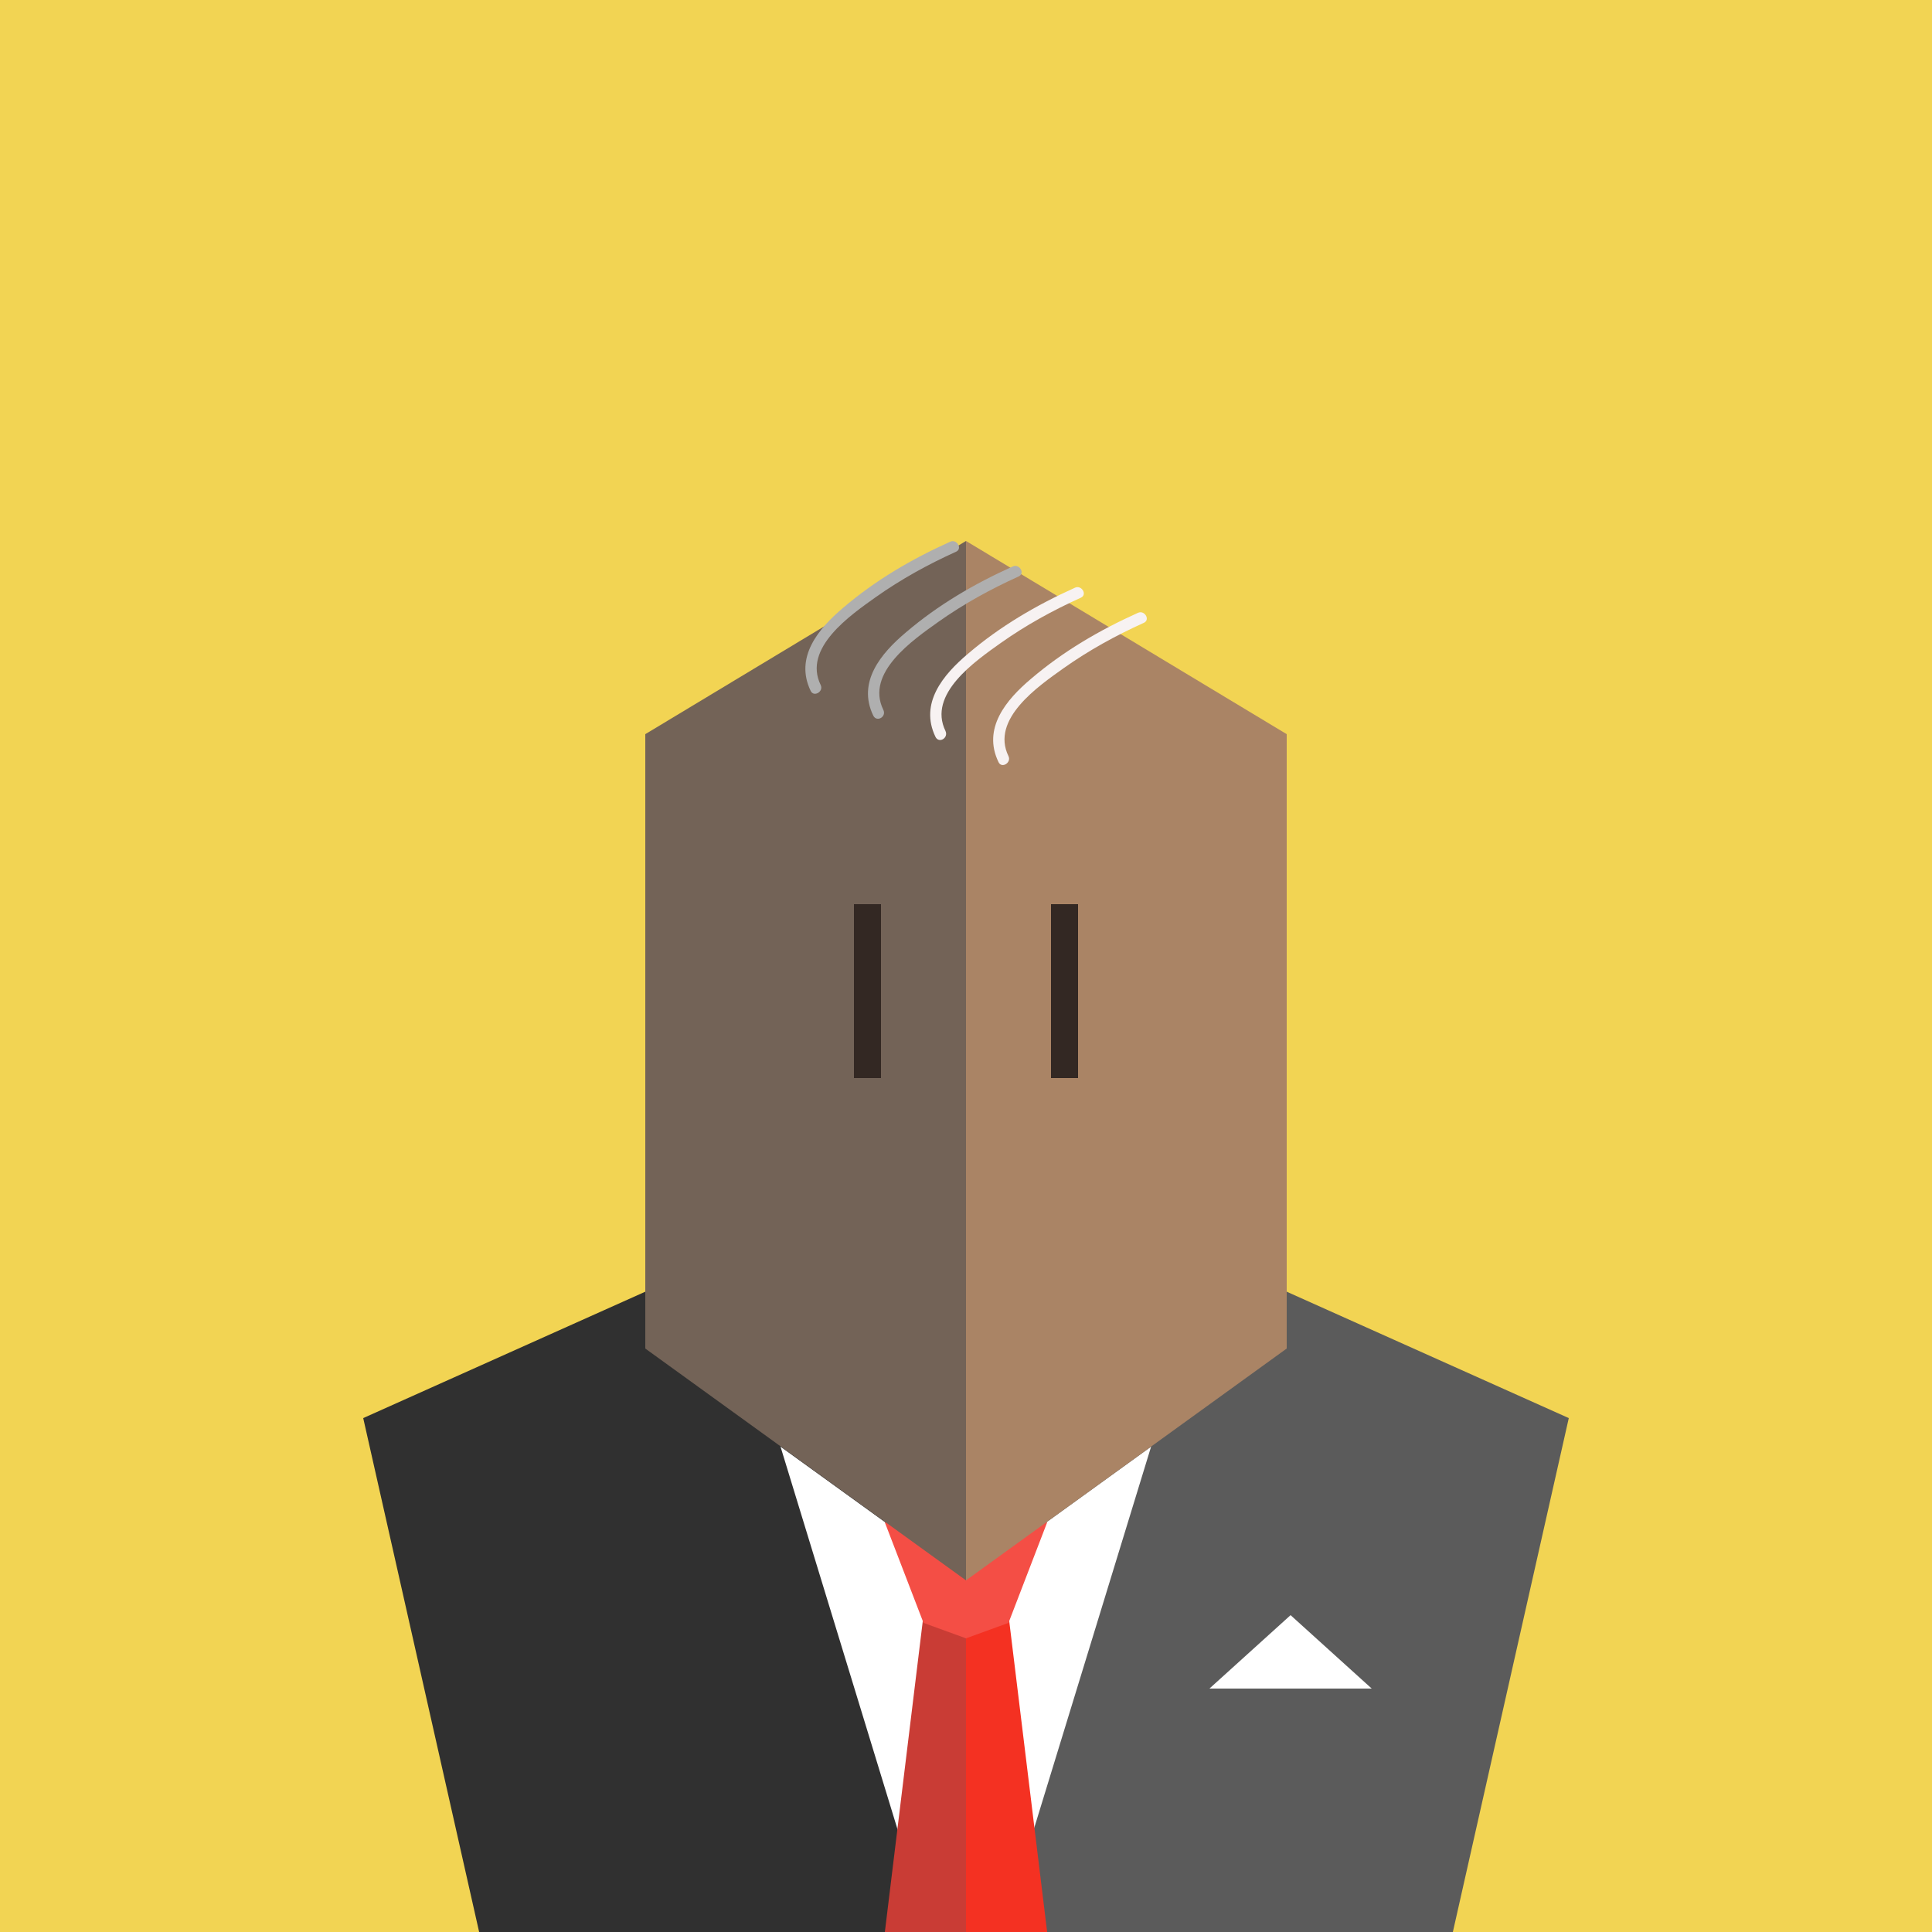 <?xml version="1.0" encoding="utf-8"?>
<!-- Generator: Adobe Illustrator 23.0.1, SVG Export Plug-In . SVG Version: 6.00 Build 0)  -->
<svg version="1.1" xmlns="http://www.w3.org/2000/svg" xmlns:xlink="http://www.w3.org/1999/xlink" x="0px" y="0px"
	 viewBox="0 0 500 500" style="enable-background:new 0 0 500 500;" xml:space="preserve">
<style type="text/css">
	.st0{fill:#FBB03B;}
	.st1{fill:#A2BC53;}
	.st2{fill:#E56575;}
	.st3{fill:#F2D453;}
	.st4{fill:#F2F2F2;}
	.st5{fill:#65C4E5;stroke:#0071BC;stroke-miterlimit:10;}
	.st6{fill:#EF97AA;}
	.st7{fill:#29ABE2;}
	.st8{fill:#44AD5C;}
	.st9{fill:#EF525E;}
	.st10{fill:#FCEE21;}
	.st11{fill:none;stroke:#FCEE21;stroke-width:2.254;stroke-miterlimit:10;}
	.st12{fill:none;stroke:#FCEE21;stroke-width:2.273;stroke-miterlimit:10;}
	.st13{fill:#29ABE2;stroke:#0071BC;stroke-miterlimit:10;}
	.st14{fill:#FFFFFF;}
	.st15{fill:none;stroke:#FFFFFF;stroke-width:2.254;stroke-miterlimit:10;}
	.st16{fill:none;stroke:#FFFFFF;stroke-width:2.273;stroke-miterlimit:10;}
	.st17{fill:#F7931E;}
	.st18{fill:#63703A;}
	.st19{fill:#50592A;}
	.st20{fill:#8C9663;}
	.st21{fill:#848964;}
	.st22{fill:#AA8465;}
	.st23{fill:#736357;}
	.st24{fill:#332823;}
	.st25{fill:#666666;}
	.st26{fill:#333333;}
	.st27{fill:#F43122;}
	.st28{fill:#C93C35;}
	.st29{fill:#F44E45;}
	.st30{fill:#E2AAB7;}
	.st31{fill:#E593A3;}
	.st32{fill:#40A4BF;}
	.st33{fill:#1A8DB5;}
	.st34{fill:#ACB5BC;}
	.st35{fill:#939BA0;}
	.st36{fill:#E8E8E8;}
	.st37{fill:#C9C7C7;}
	.st38{fill:none;stroke:#35302D;stroke-width:5;stroke-miterlimit:10;}
	.st39{fill:#ED1C24;}
	.st40{fill:#493C38;}
	.st41{fill:#F4D9BD;}
	.st42{fill:#EBA288;}
	.st43{opacity:0.4;fill:#E4847C;}
	.st44{fill:#5B5B5B;}
	.st45{fill:#303030;}
	.st46{fill:#F7F2F2;}
	.st47{fill:#AFAFAF;}
	.st48{fill:#FFDDBB;}
	.st49{fill:#FFCCAA;}
	.st50{fill:#AA663F;}
	.st51{fill:#9C4C2E;}
	.st52{fill:#EA7DB1;}
	.st53{fill:#ED5AA7;}
	.st54{fill:#F4E65D;}
	.st55{fill:#F2D34E;}
	.st56{fill:#ED1E79;}
	.st57{fill:#543D34;}
	.st58{fill:#C4A58A;}
	.st59{fill:#A67C52;}
	.st60{fill:#F15A24;}
	.st61{fill:#42210B;}
	.st62{fill:#949494;}
	.st63{fill:#E0E2E2;}
	.st64{fill:#F2715B;}
	.st65{fill:#D1D3D5;}
	.st66{fill:#3B444F;}
	.st67{fill:#E6E6E6;}
	.st68{fill:#B3B3B3;}
	.st69{fill:#1C8FB7;}
	.st70{fill-rule:evenodd;clip-rule:evenodd;fill:#FCEE21;}
	.st71{opacity:0.5;fill:#FFFFFF;}
	.st72{fill:none;stroke:#F7931E;stroke-width:8.278;stroke-miterlimit:10;}
	.st73{fill:#FFFFFF;stroke:#FFFFFF;stroke-width:7.468;stroke-miterlimit:10;}
	.st74{fill:#65C4E5;}
	.st75{fill:none;stroke:#29ABE2;stroke-width:2;stroke-miterlimit:10;}
	.st76{fill:none;stroke:#29ABE2;stroke-width:2;stroke-miterlimit:10;stroke-dasharray:8.571,5.357;}
	.st77{fill:none;stroke:#1D8EB5;stroke-width:2;stroke-miterlimit:10;}
	.st78{fill:none;stroke:#1D8EB5;stroke-width:2;stroke-miterlimit:10;stroke-dasharray:8.571,5.357;}
</style>
<g id="BG">
	<rect class="st3" width="500" height="500"/>
</g>
<g id="Layer_1">
	<polygon class="st44" points="250,297.1 406,367 376,500 250,500 	"/>
	<polygon class="st45" points="250,297.1 94,367 124,500 250,500 	"/>
	<polygon class="st14" points="297.9,374.4 259.4,500 250,500 250,409 	"/>
	<polygon class="st14" points="202,374.4 240.4,500 249.9,500 249.9,409 	"/>
	<polygon class="st27" points="250,500 271,500 261,418 250,418 	"/>
	<polygon class="st28" points="250,500 229,500 239,418 250,418 	"/>
	<polygon class="st29" points="261,420 250,424 239,420 229,394 271,394 	"/>
	<g>
		<polygon class="st22" points="333,349 250,409 250,140 333,190 		"/>
		<polygon class="st23" points="167,349 250,409 250,140 167,190 		"/>
	</g>
	<rect x="272" y="234" class="st24" width="7" height="45"/>
	<rect x="221" y="234" class="st24" width="7" height="45"/>
	<polygon class="st14" points="313,437 355,437 334,418 	"/>
	<g>
		<g>
			<path class="st46" d="M261,195.7c-4.7-9.6,7.7-18.1,14.3-22.8c6.5-4.6,13.4-8.4,20.7-11.7c1.8-0.8,0.2-3.4-1.5-2.6
				c-10,4.5-19.4,10-27.7,17.1c-6.4,5.4-12.6,12.8-8.4,21.5C259.2,199,261.8,197.4,261,195.7L261,195.7z"/>
		</g>
	</g>
	<g>
		<g>
			<path class="st46" d="M244.7,189.2c-4.7-9.6,7.7-18.1,14.3-22.8c6.5-4.6,13.4-8.4,20.7-11.7c1.8-0.8,0.2-3.4-1.5-2.6
				c-10,4.5-19.4,10-27.7,17.1c-6.4,5.4-12.6,12.8-8.4,21.5C243,192.5,245.5,191,244.7,189.2L244.7,189.2z"/>
		</g>
	</g>
	<g>
		<g>
			<path class="st47" d="M228.6,183.7c-4.7-9.6,7.7-18.1,14.3-22.8c6.5-4.6,13.4-8.4,20.7-11.7c1.8-0.8,0.2-3.4-1.5-2.6
				c-10,4.5-19.4,10-27.7,17.1c-6.4,5.4-12.6,12.8-8.4,21.5C226.9,187,229.5,185.5,228.6,183.7L228.6,183.7z"/>
		</g>
	</g>
	<g>
		<g>
			<path class="st47" d="M212.4,177.3c-4.7-9.6,7.7-18.1,14.3-22.8c6.5-4.6,13.4-8.4,20.7-11.7c1.8-0.8,0.2-3.4-1.5-2.6
				c-10,4.5-19.4,10-27.7,17.1c-6.4,5.4-12.6,12.8-8.4,21.5C210.6,180.5,213.2,179,212.4,177.3L212.4,177.3z"/>
		</g>
	</g>
</g>
</svg>
